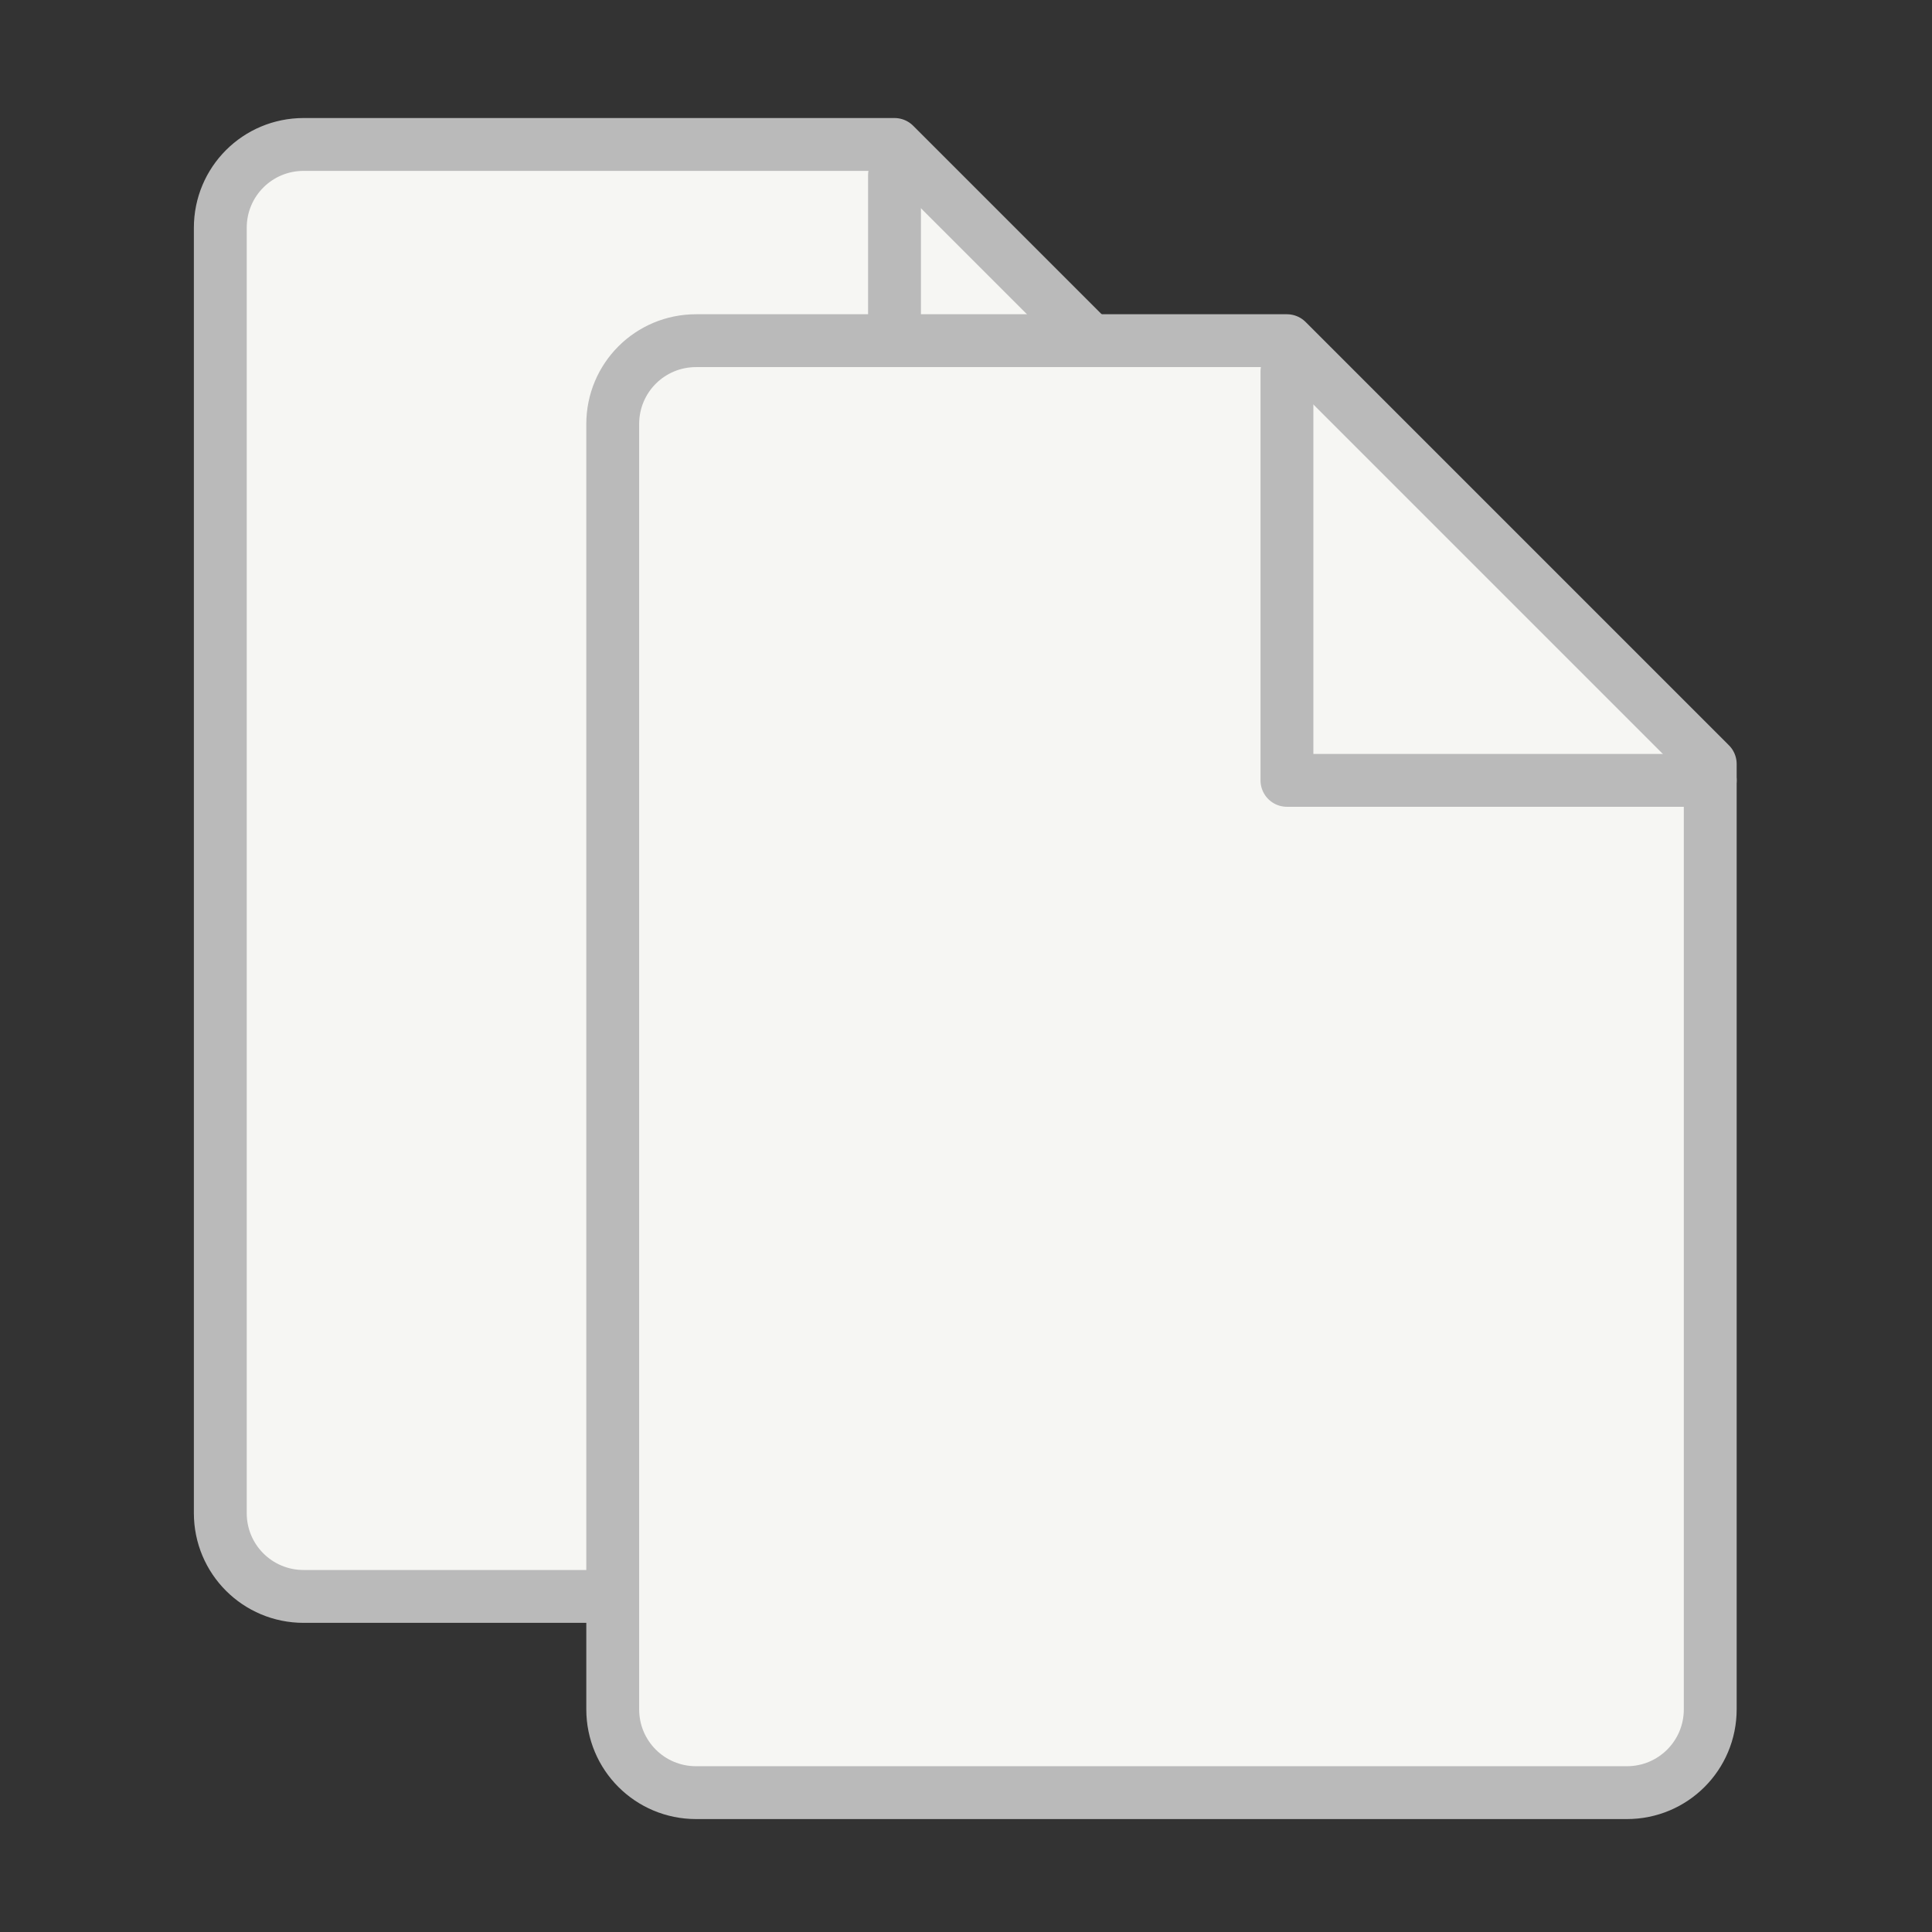 <?xml version="1.0" encoding="UTF-8" standalone="no"?>
<!-- Created with Inkscape (http://www.inkscape.org/) -->

<svg
   width="256"
   height="256"
   viewBox="0 0 67.733 67.733"
   version="1.1"
   id="svg5"
   inkscape:version="1.1 (c68e22c387, 2021-05-23)"
   sodipodi:docname="transfer_file_file.svg"
   inkscape:export-filename="C:\Users\lukas\Desktop\Projekty\Winpinator\res\transfer_file_file.png"
   inkscape:export-xdpi="48"
   inkscape:export-ydpi="48"
   xmlns:inkscape="http://www.inkscape.org/namespaces/inkscape"
   xmlns:sodipodi="http://sodipodi.sourceforge.net/DTD/sodipodi-0.dtd"
   xmlns:xlink="http://www.w3.org/1999/xlink"
   xmlns="http://www.w3.org/2000/svg"
   xmlns:svg="http://www.w3.org/2000/svg">
  <rect x="0" y="0" width="67.733" height="67.733" fill="#333333" stroke="none"/>
  <sodipodi:namedview
     id="namedview7"
     pagecolor="#ffffff"
     bordercolor="#666666"
     borderopacity="1.0"
     inkscape:pageshadow="2"
     inkscape:pageopacity="0.0"
     inkscape:pagecheckerboard="0"
     inkscape:document-units="px"
     showgrid="false"
     units="px"
     width="256px"
     inkscape:zoom="1.2832031"
     inkscape:cx="65.850837"
     inkscape:cy="139.88432"
     inkscape:window-width="1600"
     inkscape:window-height="837"
     inkscape:window-x="-8"
     inkscape:window-y="-8"
     inkscape:window-maximized="1"
     inkscape:current-layer="layer1" />
  <defs
     id="defs2">
    <linearGradient
       inkscape:collect="always"
       id="linearGradient4787">
      <stop
         style="stop-color:#ffffff;stop-opacity:1"
         offset="0"
         id="stop4783" />
      <stop
         style="stop-color:#000000;stop-opacity:1"
         offset="1"
         id="stop4785" />
    </linearGradient>
    <filter
       style="color-interpolation-filters:sRGB;"
       inkscape:label="Drop Shadow"
       id="filter14544"
       x="-0.029"
       y="-0.029"
       width="1.059"
       height="1.078">
      <feFlood
         flood-opacity="0.592"
         flood-color="rgb(0,0,0)"
         result="flood"
         id="feFlood14534" />
      <feComposite
         in="flood"
         in2="SourceGraphic"
         operator="in"
         result="composite1"
         id="feComposite14536" />
      <feGaussianBlur
         in="composite1"
         stdDeviation="0.7"
         result="blur"
         id="feGaussianBlur14538" />
      <feOffset
         dx="-4.16334e-16"
         dy="1.1"
         result="offset"
         id="feOffset14540" />
      <feComposite
         in="SourceGraphic"
         in2="offset"
         operator="over"
         result="composite2"
         id="feComposite14542" />
    </filter>
    <mask
       maskUnits="userSpaceOnUse"
       id="mask5221">
      <rect
         style="font-variation-settings:normal;opacity:1;fill:url(#linearGradient5225);fill-opacity:1;stroke:none;stroke-width:9.891;stroke-linecap:round;stroke-linejoin:round;stroke-miterlimit:4;stroke-dasharray:none;stroke-dashoffset:0;stroke-opacity:1;stop-color:#000000;stop-opacity:1"
         id="rect5223"
         width="142.17"
         height="148.783"
         x="-141.068"
         y="114.618" />
    </mask>
    <linearGradient
       inkscape:collect="always"
       xlink:href="#linearGradient4787"
       id="linearGradient5225"
       gradientUnits="userSpaceOnUse"
       gradientTransform="matrix(3.78,0,0,3.697,0,2.492)"
       x1="-18.662"
       y1="49.846"
       x2="-18.662"
       y2="69.692" />
  </defs>
  <g
     inkscape:label="Warstwa 1"
     inkscape:groupmode="layer"
     id="layer1">
    <g
       id="g1294"
       transform="matrix(0.911,0,0,0.911,-3.891,-0.336)">
      <path
         id="path1290"
         style="fill:#f6f6f3;fill-opacity:1;stroke:#bababa;stroke-width:2.034;stroke-linecap:round;stroke-linejoin:round;stroke-miterlimit:4;stroke-dasharray:none;stroke-opacity:1;stop-color:#000000"
         d="m 15.957,5.928 c -1.777,0 -3.208,1.431 -3.208,3.208 V 58.597 c 0,1.777 1.431,3.208 3.208,3.208 h 35.82 c 1.777,0 3.208,-1.431 3.208,-3.208 V 22.218 L 38.695,5.928 Z" />
      <path
         style="font-variation-settings:normal;opacity:1;fill:none;fill-opacity:1;stroke:#bababa;stroke-width:2.034;stroke-linecap:round;stroke-linejoin:round;stroke-miterlimit:4;stroke-dasharray:none;stroke-dashoffset:0;stroke-opacity:1;stop-color:#000000;stop-opacity:1"
         d="M 38.695,7.114 V 22.849 h 16.29"
         id="path1292"
         sodipodi:nodetypes="ccc" />
    </g>
    <g
       id="g936"
       transform="matrix(0.911,0,0,0.911,9.867,6.543)">
      <path
         id="rect851"
         style="fill:#f6f6f3;fill-opacity:1;stroke:#bababa;stroke-width:2.034;stroke-linecap:round;stroke-linejoin:round;stroke-miterlimit:4;stroke-dasharray:none;stroke-opacity:1;stop-color:#000000"
         d="m 15.957,5.928 c -1.777,0 -3.208,1.431 -3.208,3.208 V 58.597 c 0,1.777 1.431,3.208 3.208,3.208 h 35.82 c 1.777,0 3.208,-1.431 3.208,-3.208 V 22.218 L 38.695,5.928 Z" />
      <path
         style="font-variation-settings:normal;opacity:1;fill:none;fill-opacity:1;stroke:#bababa;stroke-width:2.034;stroke-linecap:round;stroke-linejoin:round;stroke-miterlimit:4;stroke-dasharray:none;stroke-dashoffset:0;stroke-opacity:1;stop-color:#000000;stop-opacity:1"
         d="M 38.695,7.114 V 22.849 h 16.29"
         id="path2492"
         sodipodi:nodetypes="ccc" />
    </g>
  </g>
</svg>

